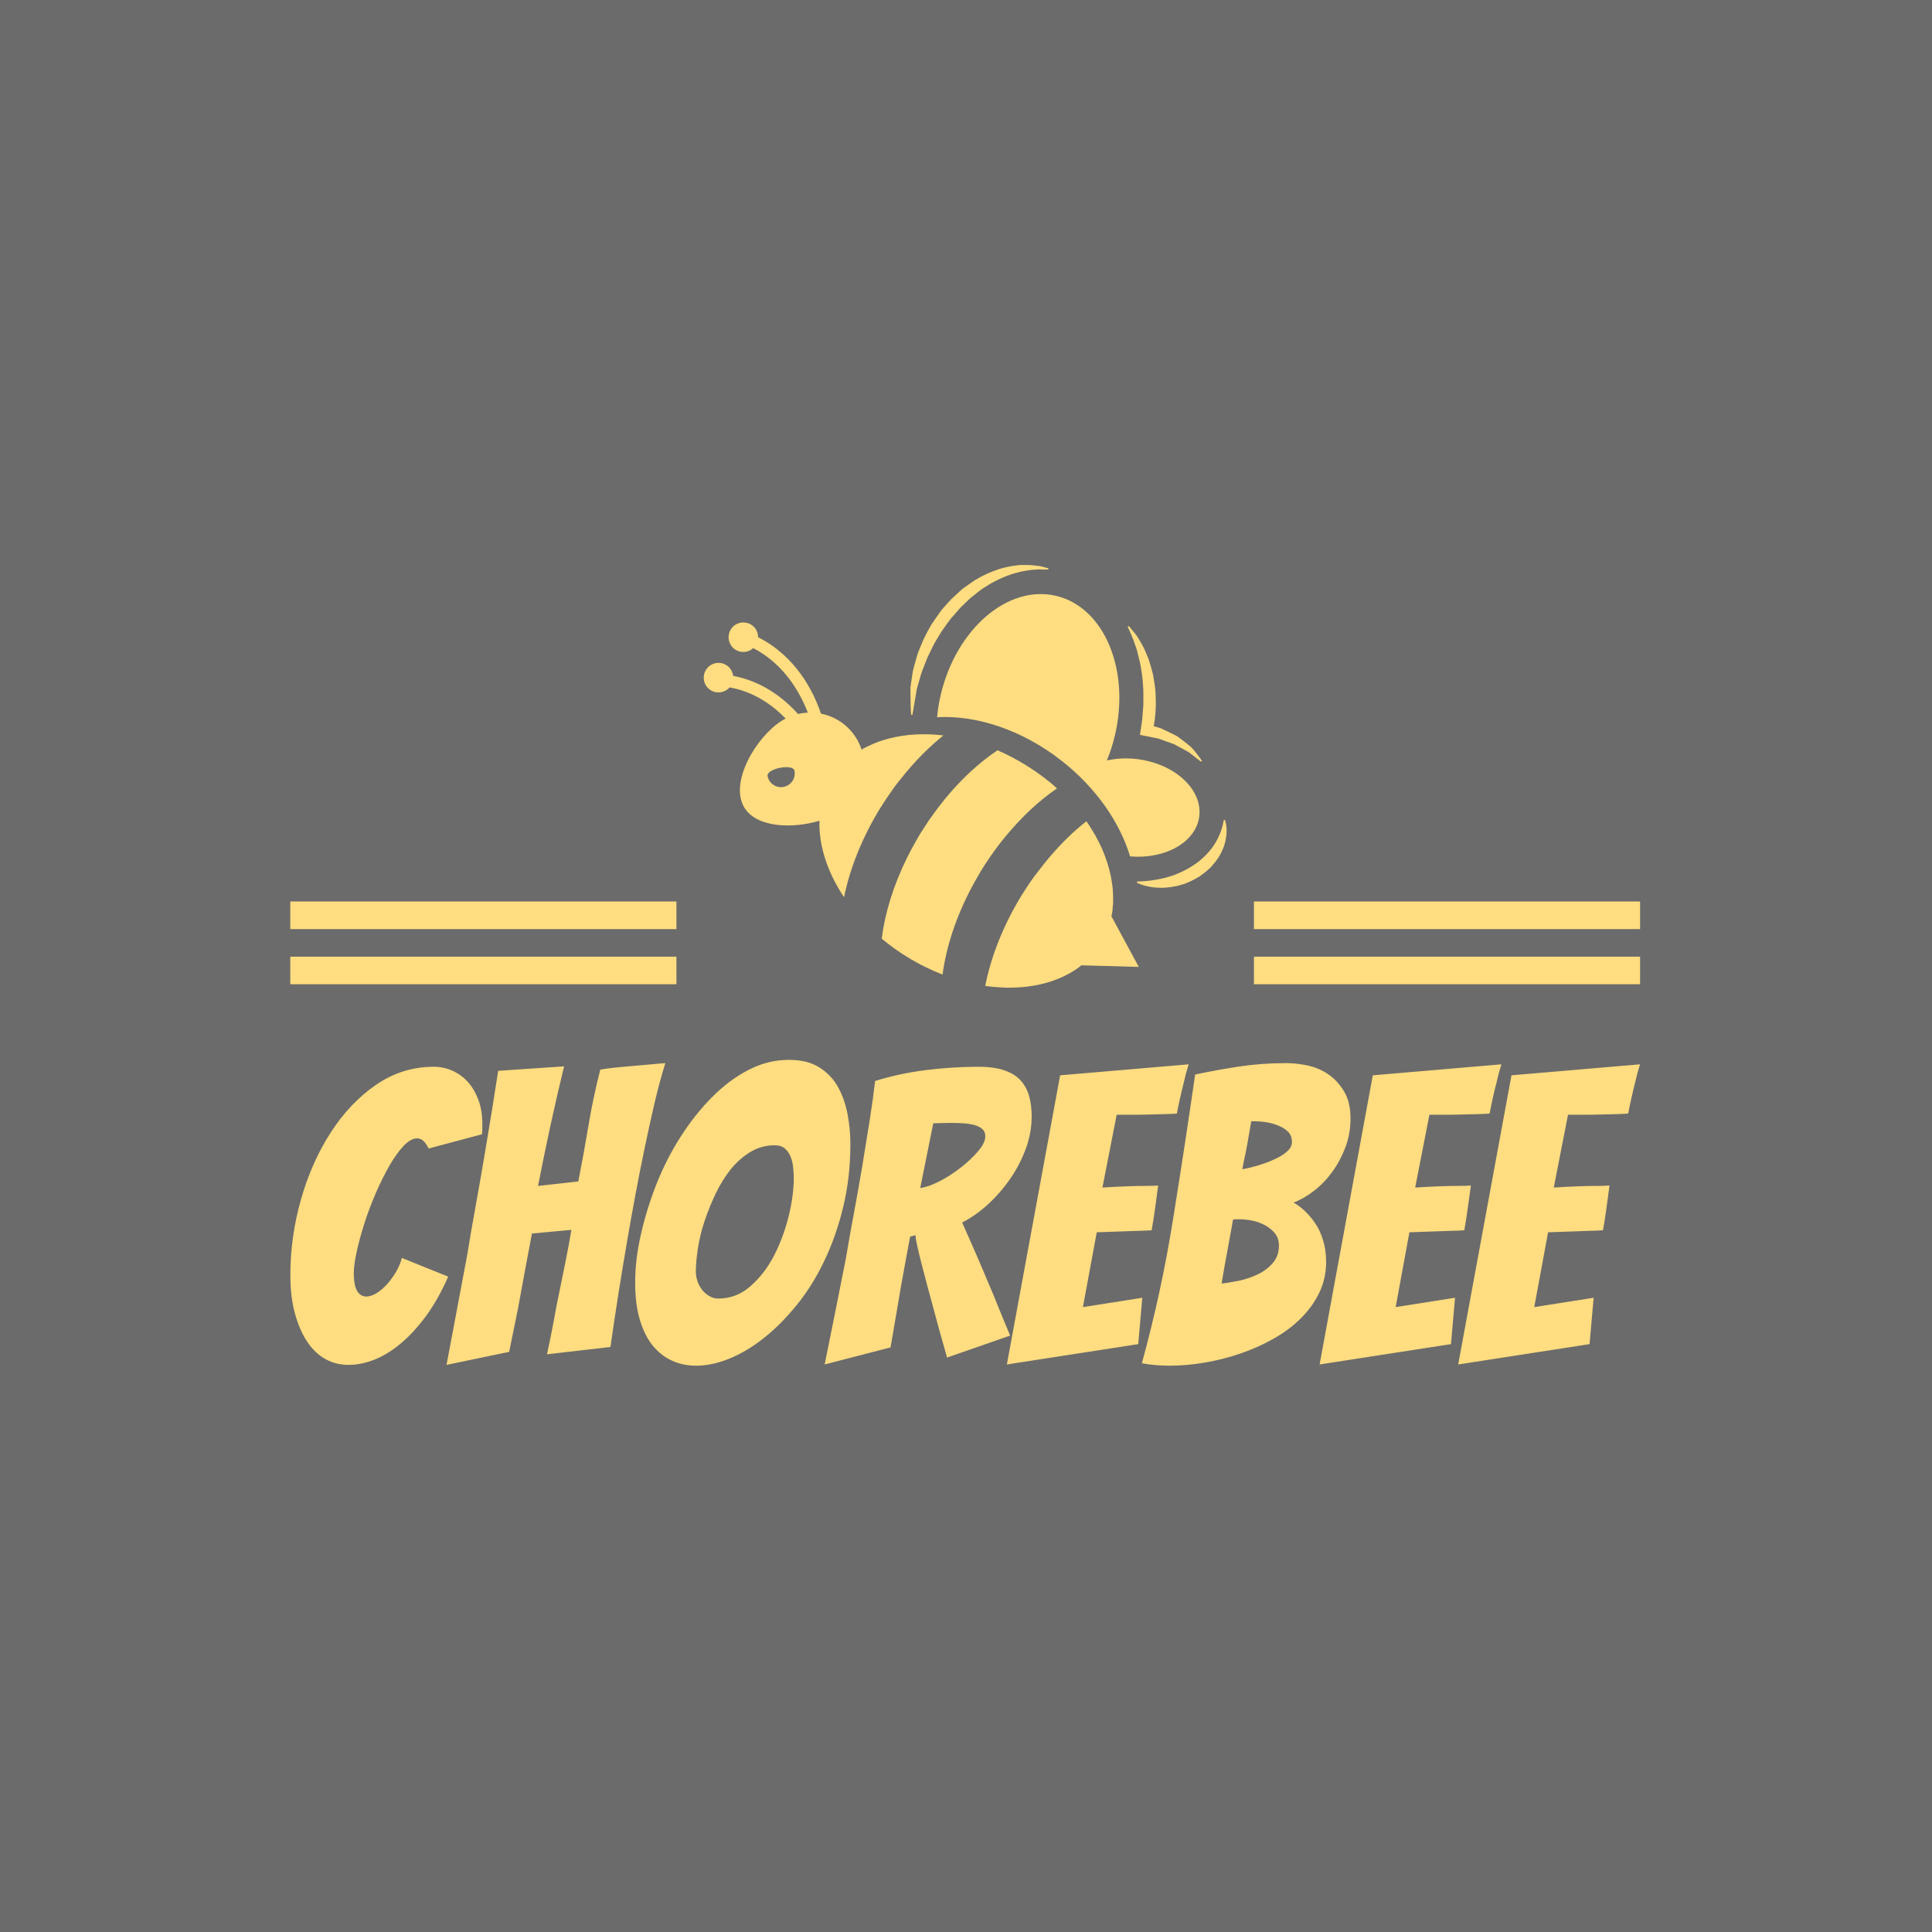 <svg xmlns="http://www.w3.org/2000/svg" version="1.1" xmlns:xlink="http://www.w3.org/1999/xlink" xmlns:svgjs="http://svgjs.dev/svgjs" width="1000" height="1000" viewBox="0 0 1000 1000"><rect width="1000" height="1000" fill="#6b6b6b"></rect><g transform="matrix(0.7,0,0,0.7,149.576,292.113)"><svg viewBox="0 0 396 235" data-background-color="#6b6b6b" preserveAspectRatio="xMidYMid meet" height="593" width="1000" xmlns="http://www.w3.org/2000/svg" xmlns:xlink="http://www.w3.org/1999/xlink"><g id="tight-bounds" transform="matrix(1,0,0,1,0.24,0.191)"><svg viewBox="0 0 395.52 234.618" height="234.618" width="395.52"><g><svg viewBox="0 0 395.52 234.618" height="234.618" width="395.52"><g transform="matrix(1,0,0,1,0,145.003)"><svg viewBox="0 0 395.52 89.615" height="89.615" width="395.52"><g id="textblocktransform"><svg viewBox="0 0 395.52 89.615" height="89.615" width="395.52" id="textblock"><g><svg viewBox="0 0 395.52 89.615" height="89.615" width="395.52"><g transform="matrix(1,0,0,1,0,0)"><svg width="395.52" viewBox="1.95 -37.4 165.93 37.6" height="89.615" data-palette-color="#ffdd80"><path d="M21.35-10.75Q20.15-8 18.68-5.98 17.2-3.95 15.58-2.58 13.95-1.2 12.3-0.55 10.65 0.1 9.1 0.1L9.1 0.1Q7.55 0.1 6.28-0.6 5-1.3 4.05-2.7 3.1-4.1 2.53-6.15 1.95-8.2 1.95-10.95L1.95-10.95Q1.95-15.65 3.25-20.23 4.55-24.8 6.9-28.45 9.25-32.1 12.48-34.33 15.7-36.55 19.6-36.55L19.6-36.55Q20.8-36.55 21.9-36.05 23-35.55 23.8-34.65 24.6-33.75 25.08-32.45 25.55-31.15 25.55-29.55L25.55-29.55Q25.55-29.25 25.55-28.93 25.55-28.6 25.5-28.25L25.5-28.25 18.95-26.5Q18.35-27.75 17.55-27.75L17.55-27.75Q16.75-27.75 15.88-26.83 15-25.9 14.15-24.43 13.3-22.95 12.5-21.13 11.7-19.3 11.1-17.45 10.5-15.6 10.13-13.93 9.75-12.25 9.75-11.2L9.75-11.2Q9.75-9.6 10.18-8.95 10.6-8.3 11.3-8.3L11.3-8.3Q11.85-8.3 12.55-8.72 13.25-9.15 13.85-9.83 14.45-10.5 14.95-11.35 15.45-12.2 15.65-13.05L15.65-13.05 21.35-10.75ZM28.85-1.5L21.15 0.1Q22.45-6.8 23.7-13.45L23.7-13.45Q24.15-16.25 24.7-19.28 25.25-22.3 25.75-25.25 26.25-28.2 26.7-30.98 27.15-33.75 27.5-36.05L27.5-36.05 35.6-36.6Q34.75-33.1 33.92-29.3 33.1-25.5 32.4-21.9L32.4-21.9 37.35-22.45Q38.05-26 38.6-29.33 39.15-32.65 40.05-36.2L40.05-36.2Q41.2-36.4 42.6-36.52 44-36.65 45.2-36.75 46.4-36.85 47.22-36.93 48.05-37 48.05-37L48.05-37Q47.35-34.75 46.72-32.08 46.1-29.4 45.5-26.53 44.9-23.65 44.35-20.7 43.8-17.75 43.35-15.1L43.35-15.1Q42.25-8.75 41.3-2.1L41.3-2.1 33.5-1.2Q34.15-4.2 34.65-7.05L34.65-7.05Q35.15-9.45 35.67-12.05 36.2-14.65 36.5-16.5L36.5-16.5 31.65-16.05Q31.3-14.15 30.82-11.65 30.35-9.15 29.95-6.9L29.95-6.9Q29.4-4.2 28.85-1.5L28.85-1.5ZM70.8-27.05Q70.8-22.95 69.92-19.33 69.05-15.7 67.59-12.68 66.15-9.65 64.22-7.28 62.3-4.9 60.2-3.23 58.09-1.55 55.95-0.68 53.8 0.2 51.84 0.2L51.84 0.2Q50.2 0.2 48.84-0.43 47.5-1.05 46.5-2.27 45.5-3.5 44.92-5.43 44.34-7.35 44.34-10.05L44.34-10.05Q44.34-12.85 45.05-15.95 45.75-19.05 46.95-22.1 48.15-25.15 49.9-27.9 51.65-30.65 53.75-32.77 55.84-34.9 58.25-36.15 60.65-37.4 63.25-37.4L63.25-37.4Q65.5-37.4 66.97-36.48 68.45-35.55 69.27-34.08 70.09-32.6 70.45-30.75 70.8-28.9 70.8-27.05L70.8-27.05ZM51.8-11.35Q51.8-10.8 52-10.2 52.2-9.6 52.55-9.15 52.9-8.7 53.42-8.38 53.95-8.05 54.55-8.05L54.55-8.05Q56.8-8.05 58.55-9.6 60.3-11.15 61.45-13.4 62.59-15.65 63.22-18.2 63.84-20.75 63.84-22.85L63.84-22.85Q63.84-23.45 63.77-24.15 63.7-24.85 63.47-25.45 63.25-26.05 62.77-26.48 62.3-26.9 61.5-26.9L61.5-26.9Q59.9-26.9 58.55-26.1 57.2-25.3 56.12-23.98 55.05-22.65 54.25-20.98 53.45-19.3 52.87-17.57 52.3-15.85 52.05-14.2 51.8-12.55 51.8-11.35L51.8-11.35ZM75.74-2.05L67.64 0.05Q68.99-6.6 70.24-12.95L70.24-12.95Q70.69-15.65 71.24-18.57 71.79-21.5 72.27-24.38 72.74-27.25 73.17-29.93 73.59-32.6 73.84-34.8L73.84-34.8Q76.69-35.7 79.99-36.13 83.29-36.55 86.54-36.55L86.54-36.55Q88.49-36.55 89.77-36.1 91.04-35.65 91.77-34.83 92.49-34 92.79-32.9 93.09-31.8 93.09-30.45L93.09-30.45Q93.09-28.45 92.39-26.53 91.69-24.6 90.52-22.88 89.34-21.15 87.82-19.73 86.29-18.3 84.54-17.4L84.54-17.4Q85.44-15.4 86.47-13.03 87.49-10.65 88.39-8.5L88.39-8.5Q89.39-6 90.44-3.5L90.44-3.5 82.69-0.8Q81.69-4.25 80.89-7.3L80.89-7.3Q80.54-8.55 80.19-9.88 79.84-11.2 79.54-12.38 79.24-13.55 79.04-14.45 78.84-15.35 78.79-15.85L78.79-15.85 78.14-15.65Q77.84-14.05 77.42-11.75 76.99-9.45 76.64-7.3L76.64-7.3Q76.19-4.75 75.74-2.05L75.74-2.05ZM80.99-29.6L79.39-21.65Q80.34-21.75 81.72-22.45 83.09-23.15 84.34-24.13 85.59-25.1 86.49-26.15 87.39-27.2 87.39-28L87.39-28Q87.39-28.55 87.04-28.88 86.69-29.2 86.07-29.38 85.44-29.55 84.69-29.6 83.94-29.65 83.14-29.65L83.14-29.65Q82.59-29.65 82.02-29.63 81.44-29.6 80.99-29.6L80.99-29.6ZM106.19-2.45L90.04 0.05 96.59-35.5 112.39-36.85Q112.04-35.75 111.79-34.6L111.79-34.6Q111.54-33.65 111.32-32.63 111.09-31.6 110.94-30.8L110.94-30.8Q110.44-30.75 109.52-30.73 108.59-30.7 107.54-30.68 106.49-30.65 105.42-30.65 104.34-30.65 103.54-30.65L103.54-30.65 101.79-21.7Q103.34-21.8 104.69-21.85L104.69-21.85Q105.79-21.9 106.94-21.9 108.09-21.9 108.64-21.95L108.64-21.95Q108.44-20.55 108.27-19.2 108.09-17.85 107.84-16.45L107.84-16.45Q107.34-16.4 106.22-16.38 105.09-16.35 103.94-16.3L103.94-16.3Q102.64-16.25 101.09-16.2L101.09-16.2 99.39-7 106.69-8.15 106.19-2.45ZM129.29-12.55Q129.29-10.5 128.44-8.75 127.59-7 126.14-5.58 124.69-4.15 122.76-3.08 120.84-2 118.71-1.28 116.59-0.55 114.36-0.18 112.14 0.2 110.09 0.2L110.09 0.2Q108.24 0.2 106.64-0.1L106.64-0.1Q109.04-8.85 110.46-17.73 111.89-26.6 113.19-35.6L113.19-35.6Q115.79-36.15 118.59-36.58 121.39-37 124.39-37L124.39-37Q125.64-37 127.04-36.7 128.44-36.4 129.59-35.6 130.74-34.8 131.51-33.5 132.29-32.2 132.29-30.2L132.29-30.2Q132.29-28.3 131.66-26.65 131.04-25 130.06-23.65 129.09-22.3 127.84-21.33 126.59-20.35 125.29-19.85L125.29-19.85Q125.94-19.5 126.64-18.85 127.34-18.2 127.94-17.32 128.54-16.45 128.91-15.25 129.29-14.05 129.29-12.55L129.29-12.55ZM117.84-17.75Q117.64-16.55 117.46-15.63 117.29-14.7 117.14-13.85 116.99-13 116.81-12.08 116.64-11.15 116.44-9.9L116.44-9.9Q117.39-10 118.59-10.25 119.79-10.5 120.89-11.03 121.99-11.55 122.74-12.43 123.49-13.3 123.49-14.55L123.49-14.55Q123.49-15.45 123.01-16.05 122.54-16.65 121.81-17.05 121.09-17.45 120.24-17.63 119.39-17.8 118.64-17.8L118.64-17.8Q118.39-17.8 118.21-17.8 118.04-17.8 117.84-17.75L117.84-17.75ZM120.09-29.85Q119.99-29.3 119.86-28.55 119.74-27.8 119.59-26.98 119.44-26.15 119.26-25.35 119.09-24.55 118.99-23.95L118.99-23.95Q120.09-24.15 121.19-24.5 122.29-24.85 123.16-25.28 124.04-25.7 124.56-26.2 125.09-26.7 125.09-27.3L125.09-27.3Q125.09-28.05 124.64-28.53 124.19-29 123.46-29.3 122.74-29.6 121.96-29.73 121.19-29.85 120.59-29.85L120.59-29.85 120.09-29.85ZM144.64-2.45L128.49 0.05 135.03-35.5 150.84-36.85Q150.49-35.75 150.24-34.6L150.24-34.6Q149.99-33.65 149.76-32.63 149.54-31.6 149.39-30.8L149.39-30.8Q148.89-30.75 147.96-30.73 147.03-30.7 145.99-30.68 144.94-30.65 143.86-30.65 142.78-30.65 141.99-30.65L141.99-30.65 140.24-21.7Q141.78-21.8 143.14-21.85L143.14-21.85Q144.24-21.9 145.39-21.9 146.53-21.9 147.09-21.95L147.09-21.95Q146.89-20.55 146.71-19.2 146.53-17.85 146.28-16.45L146.28-16.45Q145.78-16.4 144.66-16.38 143.53-16.35 142.39-16.3L142.39-16.3Q141.09-16.25 139.53-16.2L139.53-16.2 137.84-7 145.14-8.15 144.64-2.45ZM161.68-2.45L145.53 0.05 152.08-35.5 167.88-36.85Q167.53-35.75 167.28-34.6L167.28-34.6Q167.03-33.65 166.81-32.63 166.58-31.6 166.43-30.8L166.43-30.8Q165.93-30.75 165.01-30.73 164.08-30.7 163.03-30.68 161.98-30.65 160.91-30.65 159.83-30.65 159.03-30.65L159.03-30.65 157.28-21.7Q158.83-21.8 160.18-21.85L160.18-21.85Q161.28-21.9 162.43-21.9 163.58-21.9 164.13-21.95L164.13-21.95Q163.93-20.55 163.76-19.2 163.58-17.85 163.33-16.45L163.33-16.45Q162.83-16.4 161.71-16.38 160.58-16.35 159.43-16.3L159.43-16.3Q158.13-16.25 156.58-16.2L156.58-16.2 154.88-7 162.18-8.15 161.68-2.45Z" opacity="1" transform="matrix(1,0,0,1,0,0)" fill="#ffdd80" class="wordmark-text-0" data-fill-palette-color="primary" id="text-0"></path></svg></g></svg></g></svg></g></svg></g><g transform="matrix(1,0,0,1,113.15,0)"><svg viewBox="0 0 169.221 123.847" height="123.847" width="169.221"><g><svg xmlns="http://www.w3.org/2000/svg" xmlns:xlink="http://www.w3.org/1999/xlink" version="1.1" x="8" y="0" viewBox="3.844 10.837 74.123 59.913" enable-background="new 0 0 81.813 81.585" xml:space="preserve" height="123.847" width="153.221" class="icon-icon-0" data-fill-palette-color="accent" id="icon-0"><g fill="#ffdd80" data-fill-palette-color="accent"><path d="M65.038 22.279c0.091 0.312 0.228 0.609 0.287 0.929 0.146 0.632 0.34 1.251 0.445 1.893 0.088 0.639 0.23 1.274 0.277 1.922 0.034 0.647 0.128 1.292 0.118 1.937v0.971c-0.003 0.327 0.02 0.653-0.019 0.972-0.062 0.644-0.09 1.292-0.155 1.937l-0.287 1.922-0.024 0.156 0.165 0.031 2.318 0.461c0.199 0.031 0.37 0.125 0.561 0.181l0.549 0.203 1.105 0.396c0.196 0.05 0.355 0.171 0.53 0.259l0.517 0.28 1.038 0.564c0.178 0.093 0.317 0.23 0.477 0.343l0.468 0.368 0.935 0.723 0.121-0.137c-0.24-0.324-0.467-0.673-0.735-0.997-0.265-0.324-0.529-0.68-0.832-0.966-0.32-0.262-0.639-0.542-0.984-0.801l-0.511-0.383c-0.175-0.121-0.334-0.274-0.533-0.374-0.38-0.212-0.788-0.393-1.184-0.589l-0.614-0.29c-0.196-0.084-0.414-0.212-0.602-0.265l-0.841-0.234c0.037-0.212 0.078-0.424 0.115-0.636 0.097-0.686 0.146-1.377 0.178-2.075 0.028-0.336 0-0.685-0.003-1.031l-0.028-1.041c-0.037-0.692-0.184-1.374-0.274-2.063-0.09-0.681-0.336-1.344-0.505-2.006-0.181-0.665-0.479-1.302-0.744-1.934-0.266-0.635-0.664-1.237-1.004-1.827-0.178-0.287-0.401-0.533-0.604-0.802-0.212-0.265-0.442-0.514-0.657-0.778l-0.165 0.077c0.259 0.597 0.542 1.19 0.782 1.793L65.038 22.279z" fill="#ffdd80" data-fill-palette-color="accent"></path><path d="M77.913 47.755c-0.087-0.474-0.168-0.754-0.168-0.754l-0.175-0.037c0 0-0.053 0.255-0.146 0.704-0.04 0.225-0.137 0.474-0.224 0.772-0.088 0.299-0.247 0.617-0.393 0.966-0.162 0.35-0.362 0.717-0.599 1.085-0.243 0.367-0.518 0.741-0.838 1.097-0.321 0.354-0.674 0.704-1.06 1.028-0.384 0.33-0.801 0.616-1.228 0.903-0.863 0.548-1.795 0.984-2.698 1.321-0.465 0.131-0.897 0.299-1.331 0.386-0.433 0.1-0.838 0.193-1.222 0.237-0.383 0.068-0.729 0.124-1.043 0.149-0.318 0.025-0.577 0.063-0.811 0.063-0.458 0.019-0.714 0.024-0.714 0.024l0.004 0.188c0 0.006 0.258 0.118 0.713 0.286 0.228 0.088 0.552 0.162 0.869 0.225 0.34 0.081 0.727 0.149 1.15 0.162 0.844 0.087 1.845 0.006 2.897-0.218 0.518-0.156 1.084-0.256 1.596-0.512 0.529-0.218 1.04-0.511 1.558-0.797 0.489-0.343 0.966-0.698 1.393-1.098 0.228-0.181 0.415-0.398 0.599-0.629 0.184-0.225 0.377-0.437 0.532-0.673 0.343-0.437 0.586-0.935 0.795-1.396 0.222-0.467 0.353-0.935 0.442-1.364C78.001 49.027 77.994 48.223 77.913 47.755z" fill="#ffdd80" data-fill-palette-color="accent"></path><path d="M33.142 28.409l0.006 0.246c0 0.162 0.003 0.316 0.003 0.469 0.009 0.6 0.016 1.128 0.022 1.559 0.019 0.868 0.078 1.373 0.078 1.373l0.178 0.028c0 0 0.081-0.483 0.221-1.32 0.075-0.423 0.159-0.933 0.259-1.519 0.05-0.291 0.106-0.595 0.162-0.92 0.093-0.316 0.19-0.654 0.292-1.006 0.1-0.352 0.206-0.715 0.315-1.095 0.125-0.368 0.28-0.743 0.43-1.134 0.153-0.386 0.29-0.79 0.471-1.187 0.187-0.393 0.386-0.795 0.583-1.206 0.362-0.833 0.913-1.602 1.384-2.429 0.57-0.764 1.072-1.594 1.738-2.296 0.321-0.365 0.629-0.742 0.951-1.094 0.346-0.335 0.695-0.668 1.034-0.999 0.334-0.348 0.717-0.62 1.081-0.91 0.377-0.283 0.701-0.592 1.101-0.827 1.511-1.023 3.057-1.718 4.446-2.128 0.354-0.095 0.694-0.179 1.013-0.26 0.327-0.058 0.639-0.107 0.922-0.157 0.583-0.109 1.097-0.095 1.521-0.139 0.848 0.008 1.33 0.026 1.33 0.029l0.013-0.182c0 0-0.115-0.031-0.343-0.093-0.228-0.052-0.573-0.178-1.01-0.238-0.438-0.033-0.978-0.139-1.613-0.136-0.315 0-0.658-0.001-1.01-0.001-0.358 0.028-0.726 0.085-1.115 0.135-0.77 0.134-1.611 0.315-2.456 0.642-0.847 0.302-1.816 0.75-2.555 1.203l-0.302 0.167-0.35 0.24-0.617 0.432c-0.415 0.292-0.857 0.572-1.215 0.941-0.38 0.347-0.763 0.703-1.146 1.058-0.364 0.375-0.704 0.77-1.053 1.158-0.352 0.388-0.661 0.809-0.947 1.24-0.292 0.43-0.592 0.847-0.869 1.276-0.259 0.441-0.501 0.885-0.729 1.33-0.24 0.437-0.446 0.885-0.62 1.337-0.181 0.447-0.38 0.879-0.536 1.315-0.149 0.439-0.262 0.902-0.386 1.327-0.118 0.435-0.255 0.853-0.336 1.251-0.059 0.395-0.119 0.768-0.168 1.139-0.056 0.361-0.115 0.709-0.149 1.047l-0.006 0.033v0.014l-0.021 0.1v0.006l0.003 0.061V28.409z" fill="#ffdd80" data-fill-palette-color="accent"></path><path d="M37.454 29.179c-0.259 1.086-0.427 2.161-0.53 3.233 5.549-0.312 12.005 1.76 17.626 6.154 4.923 3.849 8.278 8.754 9.733 13.578 4.998 0.417 9.323-2.014 9.8-5.634 0.511-3.782-3.359-7.43-8.646-8.14-1.57-0.209-3.082-0.128-4.449 0.171 0.461-1.112 0.844-2.281 1.134-3.518 2.216-9.324-1.511-18.198-8.329-19.813C46.991 13.597 39.673 19.847 37.454 29.179z" fill="#ffdd80" data-fill-palette-color="accent"></path><path d="M45.493 50.741c0.224-0.306 0.464-0.599 0.694-0.892 0.156-0.199 0.312-0.386 0.471-0.573 2.271-2.754 4.745-5.06 7.263-6.773-1.34-1.217-2.845-2.339-4.474-3.336-1.303-0.797-2.624-1.489-3.961-2.065-3.138 2.109-6.216 5.098-8.902 8.785-0.277 0.367-0.551 0.748-0.822 1.141-0.125 0.187-0.252 0.38-0.374 0.579-0.028 0.037-0.053 0.081-0.081 0.118-0.234 0.361-0.477 0.724-0.708 1.091-0.302 0.499-0.592 1.01-0.872 1.508-0.38 0.68-0.742 1.358-1.075 2.038-1.929 3.913-3.128 7.84-3.577 11.447 1.119 0.929 2.328 1.808 3.627 2.599 1.636 1.01 3.309 1.832 4.995 2.486 0.508-3.826 1.851-8.014 4.02-12.157 0.38-0.717 0.778-1.446 1.212-2.169 0.093-0.156 0.174-0.312 0.274-0.468 0.604-0.979 1.236-1.913 1.894-2.811C45.232 51.108 45.363 50.916 45.493 50.741z" fill="#ffdd80" data-fill-palette-color="accent"></path><path d="M61.64 60.636c0.053-0.268 0.111-0.535 0.146-0.816 0.013-0.043 0.007-0.093 0.013-0.143 0.034-0.293 0.053-0.573 0.068-0.873 0-0.013 0.004-0.019 0.004-0.031 0.009-0.212 0.006-0.424 0.009-0.636-0.006-0.492-0.021-0.984-0.068-1.482-0.019-0.2-0.053-0.405-0.078-0.611-0.346-2.58-1.33-5.24-2.916-7.771-0.23-0.374-0.474-0.742-0.729-1.109-1.801 1.408-3.552 3.116-5.206 5.061-0.465 0.542-0.907 1.103-1.35 1.676-0.236 0.312-0.477 0.611-0.717 0.929-0.155 0.225-0.32 0.442-0.474 0.654-0.168 0.243-0.333 0.474-0.492 0.71-0.074 0.119-0.149 0.231-0.228 0.355-0.233 0.355-0.464 0.704-0.688 1.065-2.646 4.307-4.371 8.756-5.185 12.888 0.439 0.063 0.879 0.112 1.318 0.149 4.452 0.411 8.581-0.461 11.646-2.562 0.228-0.155 0.442-0.33 0.654-0.505l1.48 0.038 6.671 0.187-3.175-5.87L61.64 60.636z" fill="#ffdd80" data-fill-palette-color="accent"></path><path d="M30.656 43.05l-0.209-0.131 0.221 0.156C30.661 43.069 30.656 43.063 30.656 43.05z" fill="#ffdd80" data-fill-palette-color="accent"></path><path d="M30.546 42.783c0.003-0.006 0.006-0.013 0.009-0.019 0.137-0.193 0.268-0.388 0.405-0.575 0.302-0.405 0.623-0.791 0.935-1.184 1.86-2.331 3.864-4.365 5.927-6.007-2.699-0.33-5.288-0.181-7.615 0.408-0.178 0.047-0.349 0.097-0.527 0.146-0.366 0.106-0.729 0.212-1.083 0.34-0.203 0.071-0.393 0.159-0.589 0.24-0.072 0.031-0.144 0.056-0.212 0.087-0.042 0.019-0.081 0.037-0.117 0.053-0.502 0.218-0.997 0.452-1.463 0.726-0.189-0.573-0.444-1.134-0.781-1.67-1.159-1.851-2.986-3.026-4.971-3.421-1.075-3.169-3.543-8.112-8.915-10.837 0-0.701-0.351-1.388-0.989-1.784-0.988-0.6-2.278-0.298-2.885 0.691-0.603 0.986-0.293 2.279 0.69 2.881 0.812 0.5 1.829 0.371 2.5-0.242 4.381 2.278 6.632 6.287 7.735 9.15-0.464 0.019-0.926 0.084-1.385 0.193-2.114-2.347-5.143-4.646-9.204-5.406-0.073-0.606-0.407-1.183-0.977-1.536-0.984-0.603-2.273-0.29-2.879 0.688-0.606 0.989-0.299 2.279 0.687 2.887 0.883 0.539 2.008 0.346 2.669-0.408 3.392 0.597 6.021 2.441 7.948 4.419-0.194 0.097-0.389 0.206-0.575 0.324-3.579 2.25-7.499 8.762-5.249 12.346 1.767 2.805 6.795 2.961 10.614 1.813-0.109 3.521 1.129 7.316 3.482 10.837 0.836-4.057 2.547-8.419 5.138-12.638 0.017-0.024 0.031-0.043 0.048-0.068 0.489-0.798 1.003-1.552 1.527-2.3C30.475 42.876 30.512 42.827 30.546 42.783zM15.187 42.289c-1.052 0.214-2.082-0.467-2.293-1.523-0.216-1.053 3.599-1.829 3.814-0.77C16.921 41.04 16.241 42.074 15.187 42.289z" fill="#ffdd80" data-fill-palette-color="accent"></path></g></svg></g></svg></g><g><rect width="113.15" height="8.082" y="114.766" x="282.37" fill="#ffdd80" data-fill-palette-color="accent"></rect><rect width="113.15" height="8.082" y="114.766" x="0" fill="#ffdd80" data-fill-palette-color="accent"></rect><rect width="113.15" height="8.082" y="98.603" x="282.37" fill="#ffdd80" data-fill-palette-color="accent"></rect><rect width="113.15" height="8.082" y="98.603" x="0" fill="#ffdd80" data-fill-palette-color="accent"></rect></g></svg></g><defs></defs></svg><rect width="395.52" height="234.618" fill="none" stroke="none" visibility="hidden"></rect></g></svg></g></svg>
